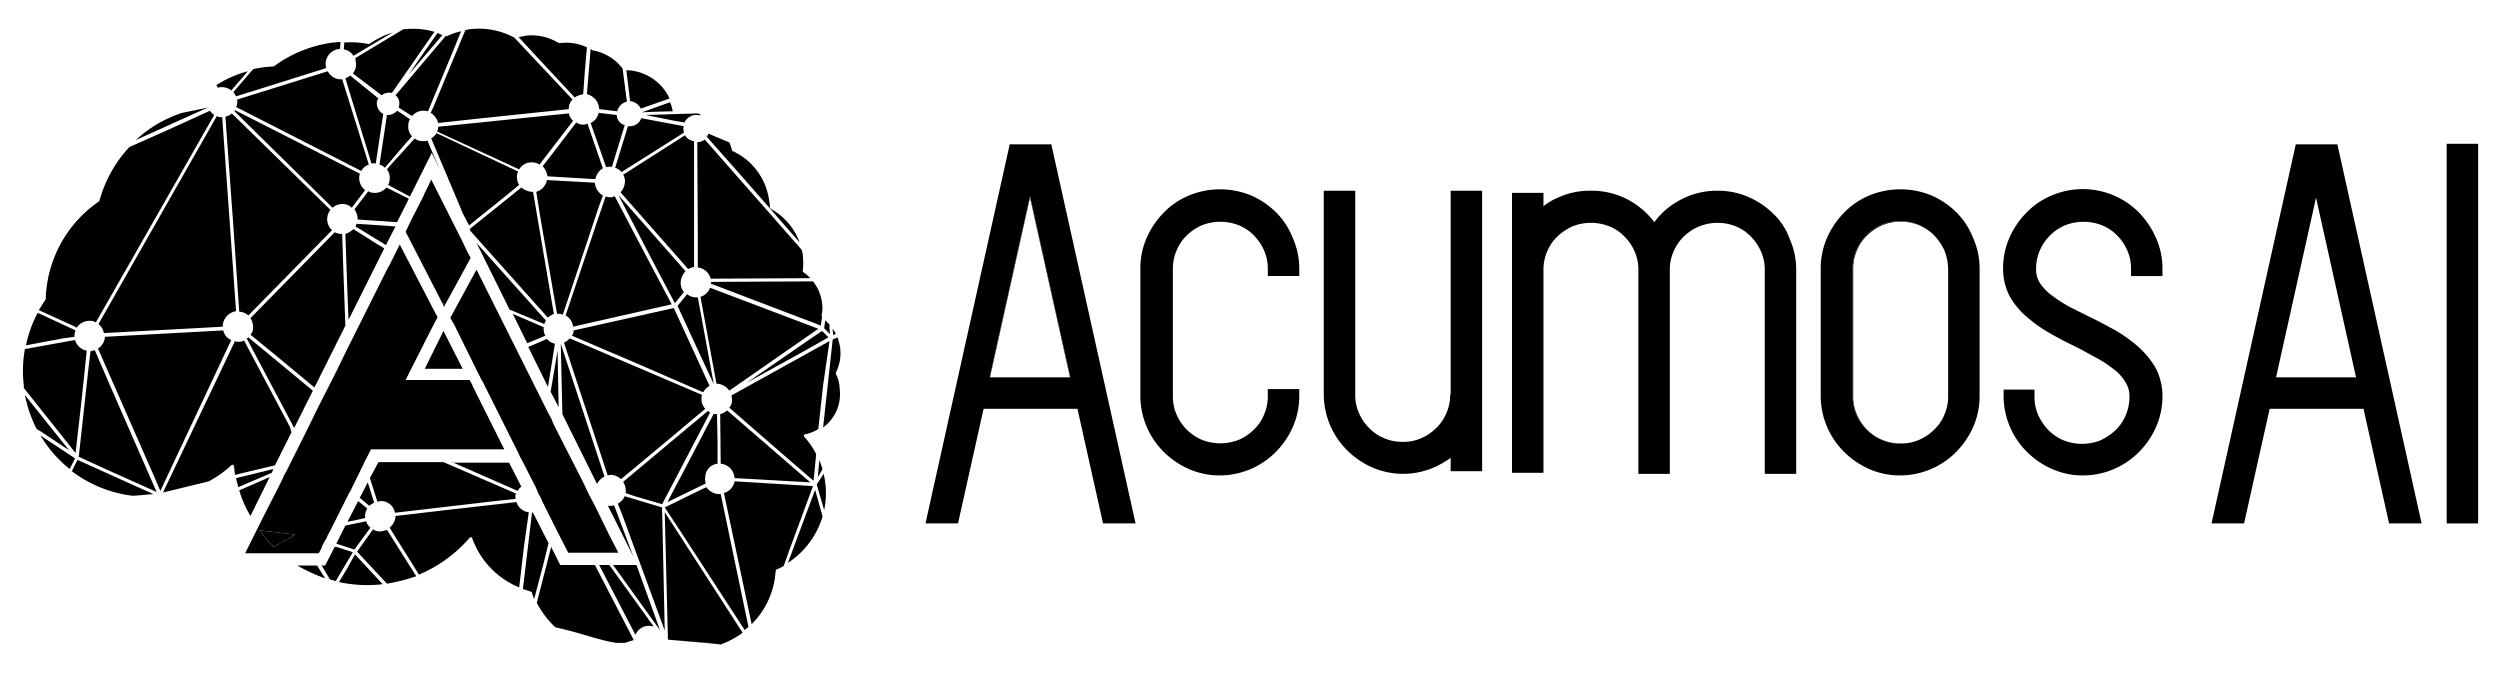 <svg id="Layer_1" data-name="Layer 1" xmlns="http://www.w3.org/2000/svg" viewBox="0 0 432 116.903"><defs><style>.cls-1{fill:none;}</style></defs><title>acumosAI-horizontal-black</title><path class="cls-1" d="M334.244,40.694a5.424,5.424,0,0,0-.966-.841,4.81,4.81,0,0,1,.874.841,8.51,8.51,0,0,1,1.751,2.58,7.761,7.761,0,0,1,.645,3.225V68.427a7.761,7.761,0,0,1-.645,3.225,8.509,8.509,0,0,1-1.751,2.58,8.072,8.072,0,0,1-5.757,2.394c.015 0.0.03.002.045.002a7.477,7.477,0,0,0,3.225-.645,8.508,8.508,0,0,0,2.58-1.751,7.51,7.51,0,0,0,1.751-2.58,7.762,7.762,0,0,0,.645-3.225V46.499a9.138,9.138,0,0,0-.645-3.225A9.817,9.817,0,0,0,334.244,40.694Z"/><polygon class="cls-1" points="393.303 65.202 407.123 65.202 400.213 34.153 393.303 65.202"/><polygon class="cls-1" points="171.071 65.202 184.892 65.202 184.83 64.926 171.133 64.926 171.071 65.202"/><path d="M178.35,24.939h-3.87L159.923,90.448h5.62l4.423-19.809h16.216l4.423,19.809h5.62L181.667,24.939Zm6.542,40.263H171.071l.062-.276h-.062l6.91-31.05,6.91,31.05h-.062Z"/><polygon points="177.981 33.876 171.071 64.926 171.133 64.926 177.981 34.153 184.83 64.926 184.892 64.926 177.981 33.876"/><path d="M220.548,36.733a14.407,14.407,0,0,0-4.33-2.948,14.097,14.097,0,0,0-10.78,0,12.905,12.905,0,0,0-4.33,2.948,14.407,14.407,0,0,0-2.948,4.33,13.218,13.218,0,0,0-1.106,5.344V68.427a13.671,13.671,0,0,0,4.054,9.674,14.408,14.408,0,0,0,4.33,2.948,13.218,13.218,0,0,0,5.344,1.106,13.671,13.671,0,0,0,9.674-4.054,14.41,14.41,0,0,0,2.948-4.33,13.217,13.217,0,0,0,1.106-5.344V67.229h-5.436v1.198a7.761,7.761,0,0,1-.645,3.225,7.51,7.51,0,0,1-1.751,2.58,8.508,8.508,0,0,1-2.58,1.751,8.671,8.671,0,0,1-6.449,0,8.288,8.288,0,0,1-4.33-4.33,7.761,7.761,0,0,1-.645-3.225V46.499a7.761,7.761,0,0,1,.645-3.225,7.51,7.51,0,0,1,1.751-2.58,8.51,8.51,0,0,1,2.58-1.751,8.671,8.671,0,0,1,6.449,0,7.509,7.509,0,0,1,2.58,1.751,8.51,8.51,0,0,1,1.751,2.58,7.761,7.761,0,0,1,.645,3.225v1.198h5.436V46.499a12.905,12.905,0,0,0-1.106-5.344A13.066,13.066,0,0,0,220.548,36.733Z"/><path d="M250.677,68.151h-.092a7.761,7.761,0,0,1-.645,3.225,7.51,7.51,0,0,1-1.751,2.58,8.51,8.51,0,0,1-2.58,1.751,7.477,7.477,0,0,1-3.225.645,7.761,7.761,0,0,1-3.225-.645,7.51,7.51,0,0,1-2.58-1.751,8.51,8.51,0,0,1-1.751-2.58,7.761,7.761,0,0,1-.645-3.225V32.955h-5.436V68.151a13.67,13.67,0,0,0,4.054,9.674,14.408,14.408,0,0,0,4.33,2.948,13.376,13.376,0,0,0,11.056-.184,16.104,16.104,0,0,0,2.488-1.474v2.303h5.436V32.955h-5.436Z"/><path d="M306.511,37.009a14.408,14.408,0,0,0-4.33-2.948,13.218,13.218,0,0,0-5.344-1.106,13.453,13.453,0,0,0-7.094,1.935,12.871,12.871,0,0,0-3.87,3.501,14.071,14.071,0,0,0-3.87-3.501,13.453,13.453,0,0,0-7.094-1.935,13.239,13.239,0,0,0-5.712,1.198,11.086,11.086,0,0,0-2.488,1.474V33.324h-5.436V81.695h5.436V46.683a7.762,7.762,0,0,1,.645-3.225,7.509,7.509,0,0,1,1.751-2.58,9.814,9.814,0,0,1,2.58-1.751,8.671,8.671,0,0,1,6.45,0,7.509,7.509,0,0,1,2.58,1.751,8.508,8.508,0,0,1,1.751,2.58,7.761,7.761,0,0,1,.645,3.225V81.879h5.436V46.683a7.761,7.761,0,0,1,.645-3.225,8.509,8.509,0,0,1,1.751-2.58,8.957,8.957,0,0,1,2.672-1.751,8.434,8.434,0,0,1,6.357,0,7.509,7.509,0,0,1,2.58,1.751,8.508,8.508,0,0,1,1.751,2.58,7.761,7.761,0,0,1,.645,3.225V81.879h5.436V46.683a12.905,12.905,0,0,0-1.106-5.344A11.262,11.262,0,0,0,306.511,37.009Z"/><path d="M338.113,36.733a14.407,14.407,0,0,0-4.33-2.948,14.097,14.097,0,0,0-10.78,0,12.905,12.905,0,0,0-4.33,2.948,14.408,14.408,0,0,0-2.948,4.33,13.218,13.218,0,0,0-1.106,5.344V68.427a13.671,13.671,0,0,0,4.054,9.674,14.406,14.406,0,0,0,4.33,2.948,13.217,13.217,0,0,0,5.344,1.106,13.671,13.671,0,0,0,9.674-4.054,14.41,14.41,0,0,0,2.948-4.33,13.218,13.218,0,0,0,1.106-5.344V46.499a12.904,12.904,0,0,0-1.106-5.344A13.065,13.065,0,0,0,338.113,36.733Zm-1.474,31.695a7.762,7.762,0,0,1-.645,3.225,7.51,7.51,0,0,1-1.751,2.58,8.508,8.508,0,0,1-2.58,1.751,7.477,7.477,0,0,1-3.225.645c-.015,0-.03-.002-.045-.002-.016 0-.031.002-.047.002a7.477,7.477,0,0,1-3.225-.645,8.288,8.288,0,0,1-4.33-4.33,7.761,7.761,0,0,1-.645-3.225V46.407a7.761,7.761,0,0,1,.645-3.225,9.816,9.816,0,0,1,1.751-2.58,7.509,7.509,0,0,1,2.58-1.751,8.384,8.384,0,0,1,6.449,0,8.585,8.585,0,0,1,1.706,1.002,5.424,5.424,0,0,1,.966.841,9.817,9.817,0,0,1,1.751,2.58,9.138,9.138,0,0,1,.645,3.225Z"/><path d="M322.635,74.232a8.508,8.508,0,0,1-1.751-2.58,7.761,7.761,0,0,1-.645-3.225V46.499a7.761,7.761,0,0,1,.645-3.225,7.509,7.509,0,0,1,1.751-2.58,8.51,8.51,0,0,1,2.58-1.751,8.384,8.384,0,0,1,6.45,0,9.928,9.928,0,0,1,1.614.909,8.585,8.585,0,0,0-1.706-1.002,8.384,8.384,0,0,0-6.449,0,7.509,7.509,0,0,0-2.58,1.751,9.816,9.816,0,0,0-1.751,2.58,7.761,7.761,0,0,0-.645,3.225V68.427a7.761,7.761,0,0,0,.645,3.225,8.288,8.288,0,0,0,4.33,4.33,7.477,7.477,0,0,0,3.225.645c.016,0,.031-.002.047-.002a7.736,7.736,0,0,1-3.18-.643A7.509,7.509,0,0,1,322.635,74.232Z"/><path d="M369.624,36.733a13.678,13.678,0,0,0-15.11-2.948,12.905,12.905,0,0,0-4.33,2.948,14.409,14.409,0,0,0-2.948,4.33,13.219,13.219,0,0,0-1.106,5.344A10.345,10.345,0,0,0,347.327,51.29a13.736,13.736,0,0,0,3.04,3.593,25.2,25.2,0,0,0,3.962,2.764c1.474.829,2.856,1.566,4.238,2.211,1.29.645,2.58,1.382,3.778,2.027a19.371,19.371,0,0,1,3.04,2.027,7.288,7.288,0,0,1,1.935,2.211,4.254,4.254,0,0,1,.645,2.396,7.761,7.761,0,0,1-.645,3.225,7.509,7.509,0,0,1-1.751,2.58A9.814,9.814,0,0,1,362.99,76.074a8.671,8.671,0,0,1-6.449,0,8.508,8.508,0,0,1-2.58-1.751,9.817,9.817,0,0,1-1.751-2.58,7.761,7.761,0,0,1-.645-3.225V67.322h-5.344v1.106a13.671,13.671,0,0,0,4.054,9.674,14.408,14.408,0,0,0,4.33,2.948,13.217,13.217,0,0,0,5.344,1.106,13.671,13.671,0,0,0,9.674-4.054,14.41,14.41,0,0,0,2.948-4.33,13.218,13.218,0,0,0,1.106-5.344,10.629,10.629,0,0,0-1.198-4.883,15.302,15.302,0,0,0-2.948-3.593,25.609,25.609,0,0,0-3.962-2.856c-1.382-.737-2.856-1.566-4.238-2.211-1.29-.645-2.58-1.29-3.685-1.843a26.162,26.162,0,0,1-3.133-2.027,8.728,8.728,0,0,1-2.027-2.119,4.254,4.254,0,0,1-.645-2.396,7.761,7.761,0,0,1,.645-3.225,8.288,8.288,0,0,1,4.33-4.33,8.672,8.672,0,0,1,6.45,0,7.51,7.51,0,0,1,2.58,1.751,8.51,8.51,0,0,1,1.751,2.58,7.761,7.761,0,0,1,.645,3.225v1.198h5.436V46.499a12.904,12.904,0,0,0-1.106-5.344A14.855,14.855,0,0,0,369.624,36.733Z"/><polygon points="92.572 84.182 93.032 85.288 93.493 86.117 93.677 86.578 94.783 88.789 96.165 91.553 98.192 95.515 99.113 95.515 99.666 95.515 103.444 95.515 103.997 95.515 106.853 95.515 105.379 92.659 103.167 88.144 102.707 87.223 101.785 85.472 100.772 83.353 95.704 73.403 95.244 72.297 94.783 71.468 94.414 70.731 93.862 69.625 82.345 46.591 78.383 53.87 77.83 54.883 77.83 54.975 78.198 55.62 78.567 56.265 82.252 63.728 82.713 64.65 83.082 65.387 83.174 65.571 83.358 65.847 89.163 77.457 89.439 78.009 89.623 78.378 89.808 78.839 90.084 79.299 92.572 84.182"/><polygon points="76.724 52.396 76.909 52.672 81.331 44.564 80.686 43.366 79.765 41.431 74.513 31.02 74.052 32.034 73.5 33.139 73.407 33.324 73.131 33.968 71.104 37.93 70.09 40.049 76.54 52.58 76.724 52.396"/><polygon points="76.54 52.58 76.724 53.041 76.909 52.672 76.724 52.396 76.54 52.58"/><path d="M12.874,58.2v-.369a2.167,2.167,0,0,1,.184-.737L6.517,54.054a20.534,20.534,0,0,0-2.027,5.62l6.357-1.198Z"/><path d="M11.953,77.825,4.582,68.612l-.276-.369a22.352,22.352,0,0,0,2.027,5.897l.921.553Z"/><path d="M6.978,75.245A21.71,21.71,0,0,0,12.045,81.05l.276-.553.645-1.29Z"/><polygon points="79.949 63.728 76.632 57.187 73.407 63.728 79.949 63.728"/><path d="M120.12,51.382a2.33,2.33,0,0,1-1.382-.553l-1.658,2.027,3.778,8.2,2.488,5.344-2.764-15.018Z"/><path d="M123.345,66.4v-0Q123.207,66.4,123.345,66.4Z"/><path d="M70.643,12.869l5.805-6.818a3.273,3.273,0,0,1-.829-.369l-3.041,4.33Z"/><path d="M58.113,93.949l3.133,1.013.737-1.013,2.027-2.764a2.35,2.35,0,0,1-.737-1.106l-3.593.737Z"/><path d="M112.934,19.319l3.317-.092a7.784,7.784,0,0,0-.461-1.566L110.907,19.411Z"/><path d="M31.486,19.503a21.423,21.423,0,0,0-8.016,4.699l12.438-5.62Z"/><path d="M116.619,20.885l1.658.276a2.284,2.284,0,0,1,2.303-1.29.697.697,0,0,1,.369.092l.092-.184c-.184-.092-.276-.092-.461-.184l-9.029.276Z"/><path d="M61.061,9.645l6.818-4.054A15.806,15.806,0,0,0,63.917,7.526a.285.285,0,0,1-.184.092,16.156,16.156,0,0,0-4.238-.276L59.403,8.539A2.272,2.272,0,0,1,61.061,9.645Z"/><path d="M47.241,81.05l-6.449,1.566c.092.553.276,1.013.369,1.566l5.805-2.488Z"/><path d="M70.828,20.609,69.353,19.595l-.737-.461a2.158,2.158,0,0,1-1.658.737h-.092l-1.29,8.569a1.912,1.912,0,0,1,.921.553l3.778-4.422.921-1.013a2.489,2.489,0,0,1-.645-1.935A2.1,2.1,0,0,1,70.828,20.609Z"/><path d="M60.508,13.054a2.417,2.417,0,0,1-.829.461L61.522,19.595l2.672,8.661c.184,0,.461-.092.645,0h.092l1.29-8.569a2.096,2.096,0,0,1-1.106-1.843,1.286,1.286,0,0,1,.276-.829Z"/><path d="M123.99,80.129V76.259l-.092-4.699h-.184a.554.554,0,0,1-.369-.092l-5.252,10.043-2.764,5.252,6.634-3.225a2.175,2.175,0,0,1-.092-1.106A2.367,2.367,0,0,1,123.99,80.129Z"/><path d="M118.462,46.867,106.853,33.692,113.026,45.578l3.593,6.818,1.566-1.935a2.462,2.462,0,0,1-.553-1.843A3.113,3.113,0,0,1,118.462,46.867Z"/><path d="M94.783,93.857,92.111,88.605c0-.092-.092-.092-.184,0L90.36,101.78c.461.184.921.276,1.382.461a.198.198,0,0,1,.184.184c.092.369.276.737.369,1.106l1.658-6.265Z"/><path d="M141.772,81.695l.369-.645c-.184-.553-.369-1.013-.553-1.566l-.276,2.948Z"/><path d="M100.68,21.53a1.976,1.976,0,0,1-1.106-.369l-4.146,5.436-1.658,2.119a3.113,3.113,0,0,1,.829,1.751l7.739.461h.553a2.745,2.745,0,0,1,1.29-1.843l-.737-2.119-1.935-5.62A1.369,1.369,0,0,1,100.68,21.53Z"/><path d="M107.958,85.749a2.717,2.717,0,0,1-1.198,1.29l.737,1.843,7.371,20.086-.461-21.283Z"/><path d="M91.374,88.513a2.479,2.479,0,0,1-2.119-1.751L78.659,87.96,68.34,89.158v.184a2.847,2.847,0,0,1-1.013,1.843l5.067,8.108a23.817,23.817,0,0,0,8.753-6.357.338.338,0,0,1,.276-.092.198.198,0,0,1,.184.184,14.424,14.424,0,0,0,8.108,8.476l.829-7.094Z"/><path d="M109.709,85.749l4.699,1.382,1.843-3.501,6.45-12.346c-.092-.092-.276-.184-.369-.276l-2.764,2.303-11.886,9.951a3.182,3.182,0,0,1,.461,1.658.339.339,0,0,1-.092.276Z"/><path d="M54.059,67.506,42.91,58.292c-.092.092-.184.184-.276.184l8.2,15.479Z"/><path d="M46.596,82.432l-5.252,2.303A18.953,18.953,0,0,0,43.279,89.158Z"/><path d="M136.152,97.266a14.592,14.592,0,0,0,5.989-8.016l-1.29-4.607Z"/><path d="M47.517,80.405l2.856-5.712-.276-.921-7.924-14.926a1.842,1.842,0,0,1-1.198.184.554.554,0,0,1-.369-.092L28.169,85.104l7.924-1.935a18.596,18.596,0,0,0,3.87-2.764.339.339,0,0,1,.276-.092c.092,0,.184.092.184.276.092.461.092.921.184,1.474l2.672-.645Z"/><polygon points="138.916 60.688 143.154 58.292 142.049 57.187 139.745 58.753 129.057 66.124 138.916 60.688"/><path d="M121.502,67.782a3.176,3.176,0,0,1,1.106-1.106L116.435,53.225,99.113,57.095a1.556,1.556,0,0,1-.276.921l10.78,4.607Z"/><path d="M65.484,91.83a1.932,1.932,0,0,1-1.013-.369l-1.198,1.658L61.706,95.331l5.16,5.528a31.416,31.416,0,0,0,5.067-1.29l-5.067-8.016A3.697,3.697,0,0,1,65.484,91.83Z"/><path d="M59.956,98.279l-1.382,2.303a23.181,23.181,0,0,0,7.555.369l-4.791-5.16Z"/><polygon points="55.533 97.726 55.588 97.726 55.533 97.634 55.533 97.726"/><path d="M58.113,94.502h-.276L56.178,97.726h-.59l1.42,2.396c.369.092.645.184,1.013.276L60.969,95.423Z"/><path d="M38.58,57.095,18.126,58.2v.092a2.554,2.554,0,0,1-1.198,1.935l9.306,21.191,1.474,3.409L39.962,58.753A2.294,2.294,0,0,1,38.58,57.095Z"/><path d="M106.576,19.872l-3.133-.369a2.482,2.482,0,0,1-1.382,1.751l2.396,6.818.276.829a3.133,3.133,0,0,1,.921-.092h.092l2.211-7.187A1.854,1.854,0,0,1,106.576,19.872Z"/><path d="M63.549,83.353l-1.382,2.672,1.658,1.382a3.216,3.216,0,0,1,.829-.553Z"/><path d="M73.868,24.294a3.134,3.134,0,0,1-.921.092,2.201,2.201,0,0,1-1.29-.461L67.234,28.809l-.369.461a2.309,2.309,0,0,1,.461,1.751,1.557,1.557,0,0,1-.276.921l1.013.553,2.764,1.474,3.778-7.555,1.382,2.856L74.513,25.86Z"/><path d="M74.513,23.926l5.528,13.083,1.013,1.935L87.596,33.692l2.119-1.751a2.477,2.477,0,0,1-.369-1.658,1.708,1.708,0,0,1,.184-.645l-9.029-4.238L75.434,23.004A2.927,2.927,0,0,1,74.513,23.926Z"/><path d="M126.017,67.506l8.476-5.897,6.91-4.791-18.704-7.094A2.549,2.549,0,0,1,121.042,51.29l2.764,15.018h.184A2.731,2.731,0,0,1,126.017,67.506Z"/><path d="M103.167,83.63a2.911,2.911,0,0,1,1.29-1.29L96.902,59.398l.276,12.162Z"/><path d="M59.679,56.265,59.311,46.13l-.184-5.712H58.85a3.266,3.266,0,0,1-1.013-.276L43.279,54.975a3.182,3.182,0,0,1,.461,1.658,1.752,1.752,0,0,1-.461,1.198l4.054,3.317,7.002,5.805Z"/><path d="M140.482,83.998,126.938,83.169a2.597,2.597,0,0,1-1.843,2.027l2.027,9.582,2.764,13.083a14.192,14.192,0,0,0,4.146-9.214c0-.092.092-.184.184-.276h.092c.092-.092.276-.092.369-.184.276-.092.461-.276.737-.369l.921-2.58Z"/><path d="M145.181,60.135a10.773,10.773,0,0,0-.461-1.843l-.645.276-.184.092-1.658,15.202a7.13,7.13,0,0,0,2.856-6.726,5.535,5.535,0,0,0-.645-2.488v-.276A7.429,7.429,0,0,0,145.181,60.135Z"/><path d="M124.082,85.38a2.909,2.909,0,0,1-2.027-1.198l-2.672,1.29-4.515,2.211,2.672,4.054,11.148,17.137c.184-.184.461-.369.645-.553l-4.791-22.942Z"/><path d="M65.944,86.578a2.461,2.461,0,0,1,2.303,2.027l18.151-2.119,2.672-.276v-.461a.69.69,0,0,1,.092-.461l-12.53-5.436H65.392l-1.474,2.764,1.29,4.054C65.392,86.67,65.668,86.578,65.944,86.578Z"/><path d="M60.232,55.252l6.173-12.346-1.106-.645L61.061,39.589a3.47,3.47,0,0,1-1.382.829l.369,10.503Z"/><path d="M94.23,58.016a2.651,2.651,0,0,1-.276-1.474l-5.344-2.303,2.488,5.067Z"/><path d="M110.814,20.425a2.112,2.112,0,0,1-2.211,1.382h-.092l-2.211,7.187a2.349,2.349,0,0,1,1.106.737l6.265-3.962,4.515-2.856a2.55,2.55,0,0,1-.092-.829.338.338,0,0,1,.092-.276Z"/><path d="M141.127,83.722l1.29,4.423a14.379,14.379,0,0,0-.092-6.265Z"/><path d="M143.338,58.937l-16.953,9.398a2.842,2.842,0,0,1,.092.921,1.752,1.752,0,0,1-.461,1.198l9.859,8.569,4.699,4.054.184-1.751.276-2.856a12.91,12.91,0,0,0-2.027-2.948.338.338,0,0,1-.092-.276.198.198,0,0,1,.184-.184,7.107,7.107,0,0,0,2.303-.921l.829-7.555Z"/><path d="M103.536,18.858l3.133.369a2.181,2.181,0,0,1,1.658-1.658l-.737-5.712a8.246,8.246,0,0,0-5.067-3.133h-.092c-.092-.092-.276-.184-.369-.276l-.645,7.832A2.743,2.743,0,0,1,103.536,18.858Z"/><path d="M106.116,87.315a2.552,2.552,0,0,1-.829.092.339.339,0,0,1-.276-.092l4.422,8.845Z"/><path d="M99.298,16.831a4.072,4.072,0,0,1,1.474-.553l.276-3.778.369-4.33A8.527,8.527,0,0,0,96.902,7.433h-.369a8.969,8.969,0,0,0-5.528-1.29q-.691.138-1.382.276l3.317,3.593Z"/><path d="M110.722,18.766l2.119-.737,2.856-1.013a8.438,8.438,0,0,0-7.463-4.883l.645,5.344A2.277,2.277,0,0,1,110.722,18.766Z"/><path d="M74.421,19.503a2.784,2.784,0,0,1,1.29,1.751l5.897-.645L98.284,18.858v-.184a2.174,2.174,0,0,1,.645-1.474L88.886,6.512A12.718,12.718,0,0,0,81.331,5.038a3.273,3.273,0,0,0-.921.184l-5.436,13.083Z"/><path d="M68.985,18.121a3.991,3.991,0,0,1-.092.461l2.303,1.474a2.579,2.579,0,0,1,2.211-.921c.184,0,.369.092.553.092l4.515-10.872L79.673,5.406a10.523,10.523,0,0,0-2.396.829h-.276L68.34,16.463A1.743,1.743,0,0,1,68.985,18.121Z"/><path d="M144.444,57.647q-.276-.415-.553-.829v.184l.092.921Z"/><path d="M122.884,48.71v.369l.369.092,18.611,7.094v-.184l.184-1.29a.322.322,0,0,0-.092-.184,6.465,6.465,0,0,0,.092-2.303,7.382,7.382,0,0,0-1.566-3.685l-17.414.092Z"/><path d="M61.522,11.303a2.331,2.331,0,0,1-.553,1.382l4.975,3.778a2.263,2.263,0,0,1,1.382-.461.554.554,0,0,1,.369.092L75.066,5.499a13.078,13.078,0,0,0-4.975-.461H69.722l-8.292,4.975C61.43,10.474,61.522,10.842,61.522,11.303Z"/><path d="M143.338,56.818v-.737c-.276-.276-.461-.461-.737-.737l-.184,1.382,1.013,1.014Z"/><path d="M138.179,41.892a10.996,10.996,0,0,0-4.975-5.805c-.092-.092-.184-.184-.184-.276a3.778,3.778,0,0,0-.092-1.013,10.973,10.973,0,0,0-6.265-8.661.198.198,0,0,1-.184-.184,8.1,8.1,0,0,0-.461-1.382h-.092l-3.501-1.474-.276.553,6.357,7.187Z"/><path d="M120.581,41.155v5.067a2.554,2.554,0,0,1,2.211,1.935l17.229-.092a6.34,6.34,0,0,0-1.198-1.013c-.092-.092-.184-.184-.092-.276a11.225,11.225,0,0,0,0-2.488,4.624,4.624,0,0,0-.184-1.106l-1.29-1.474L121.779,24.11a2.201,2.201,0,0,1-1.29.461Z"/><path d="M42.91,54.515,57.376,39.773a2.567,2.567,0,0,1-.276-3.501L40.054,19.595a2.101,2.101,0,0,1-1.106.553l1.382,18.98,1.013,14.742A2.404,2.404,0,0,1,42.91,54.515Z"/><path d="M126.938,82.616l13.083.737-10.227-8.845-4.146-3.593a3.033,3.033,0,0,1-1.198.645l.092,8.569A2.665,2.665,0,0,1,126.938,82.616Z"/><path d="M4.121,67.045l8.937,11.241L14.072,69.349l.921-8.753a2.597,2.597,0,0,1-2.027-1.843L4.306,60.319a21.038,21.038,0,0,0-.184,6.357v.369Z"/><path d="M13.243,56.634a2.7,2.7,0,0,1,2.396-1.198,1.778,1.778,0,0,1,.921.276l20.454-35.841a2.805,2.805,0,0,1-.737-.737L29.827,22.083l-7.463,3.317a22.294,22.294,0,0,0-5.16,9.214c0,.092-.092.092-.092.184A21.194,21.194,0,0,0,7.899,51.659c0,.092,0,.092-.092.184-.369.553-.737,1.198-1.106,1.751l6.265,2.856Z"/><path d="M13.427,79.484l-.184.276-.829,1.658a21.595,21.595,0,0,0,10.411,4.238h.461l3.225-.276-4.515-2.027Z"/><path d="M63.088,32.863a2.719,2.719,0,0,1-1.013-2.303c0-.184.092-.369.092-.553L40.607,19.043c0,.092-.092.092-.092.184l16.953,16.677a2.509,2.509,0,0,1,1.843-.645,2.174,2.174,0,0,1,1.474.645Z"/><path d="M51.387,97.726A28.34,28.34,0,0,0,56.178,99.938l-1.382-2.211Z"/><path d="M70.643,34.337l-3.87-1.935a2.579,2.579,0,0,1-2.211.921,1.777,1.777,0,0,1-.921-.276l-2.396,3.133a2.835,2.835,0,0,1,.553,1.751l6.818.461Z"/><path d="M63.457,87.868,61.89,86.578l-1.843,3.593,3.04-.645v-.461A2.612,2.612,0,0,1,63.457,87.868Z"/><path d="M38.58,15.081a2.33,2.33,0,0,1,1.382.553l2.856-3.317a19.17,19.17,0,0,0-5.436,2.396l.276.461A1.593,1.593,0,0,1,38.58,15.081Z"/><path d="M40.791,16.647l7.647-2.396,7.924-2.488a3.136,3.136,0,0,1-.092-.921A2.665,2.665,0,0,1,58.758,8.447L58.85,7.249c-.369,0-.829.092-1.198.092a21.98,21.98,0,0,0-10.227,4.054.322.322,0,0,1-.184.092c-.461,0-.921.092-1.29.092a18.459,18.459,0,0,0-2.211.369l-3.409,3.962A8.512,8.512,0,0,1,40.791,16.647Z"/><path d="M16.375,60.504c-.276.092-.461.092-.737.184l-.369,3.133L13.611,78.931l4.607,2.119,8.845,3.962-8.384-19.164Z"/><polygon points="96.349 60.596 95.151 67.69 96.533 70.362 96.349 60.596"/><path d="M104.181,33.784a2.771,2.771,0,0,1-1.382-2.211l-8.292-.461a2.597,2.597,0,0,1-1.843,2.027l.645,4.054,2.948,17.045h.461c.184,0,.369.092.553.092l6.173-18.519Z"/><path d="M75.711,21.899V22.083a1.709,1.709,0,0,1-.184.645l14.189,6.542A2.432,2.432,0,0,1,92.111,28.072a1.976,1.976,0,0,1,1.106.369l5.805-7.555A2.627,2.627,0,0,1,98.284,19.595Z"/><path d="M38.119,20.24a1.332,1.332,0,0,1-.645-.184L17.02,55.989a2.489,2.489,0,0,1,.921,1.566L33.513,56.726l4.975-.276v-.276a2.736,2.736,0,0,1,2.303-2.396L38.396,20.24Z"/><path d="M94.046,55.989c.092-.184.184-.461.276-.645l-.276-.276L82.345,41.984l5.712,11.517Z"/><path d="M94.691,54.883a3.805,3.805,0,0,1,1.013-.645L92.111,33.139h-.369a3.413,3.413,0,0,1-1.658-.737l-8.937,7.187.184.369L94.414,54.607Z"/><path d="M56.639,12.317,40.976,17.2c0,.184.092.461,0,.645a1.332,1.332,0,0,1-.184.645L62.443,29.546a2.178,2.178,0,0,1,1.29-1.106L61.983,22.82l-2.856-9.121H58.666A2.533,2.533,0,0,1,56.639,12.317Z"/><path d="M118.37,23.373l-10.688,6.818a2.048,2.048,0,0,1,.276,1.474,2.776,2.776,0,0,1-.737,1.566L114.776,41.8l4.146,4.699a3.3,3.3,0,0,1,1.013-.369v-21.744A2.003,2.003,0,0,1,118.37,23.373Z"/><path d="M68.34,39.128l-6.726-.461c-.092.184-.092.276-.184.461l5.252,3.225Z"/><path d="M99.021,56.45l17.045-3.87-4.238-8.016-5.62-10.688a1.28,1.28,0,0,1-1.013.184c-.184,0-.369-.092-.553-.092l-2.58,7.647-4.33,12.899A2.424,2.424,0,0,1,99.021,56.45Z"/><path d="M89.439,84.827a2.484,2.484,0,0,1,.645-.737l-2.119-4.146H78.317l10.938,4.791Z"/><polygon points="78.106 79.944 78.317 79.944 78.106 79.852 78.106 79.944"/><path d="M95.889,59.398a2.671,2.671,0,0,1-1.382-.829l-3.225,1.382,3.409,6.91Z"/><path d="M116.158,75.43l5.712-4.791a2.489,2.489,0,0,1-.645-1.935.831.831,0,0,1,.092-.461L98.468,58.477a4.09,4.09,0,0,1-1.013.737l5.252,15.939,2.303,7.002a2.028,2.028,0,0,1,.737-.092,2.776,2.776,0,0,1,1.566.737Z"/><path d="M55.072,95.607l.461-.829.184-.553.737-1.29.184-.461.553-1.013.276-.553,2.856-5.712.276-.461,2.211-4.515.276-.645.092-.092.461-.921.461-.921H87.136l-5.436-10.872-.092-.276-.461-.829H70.091l.461-.921.461-.921,3.501-6.91,1.106-2.119-.461-.829L69.077,42.261,67.234,45.946l-.184.276-1.198,2.396-.092.184-6.265,12.53-1.198,2.488-.461.921-.461.921L55.349,69.625l-.184.369-.276.553L52.585,75.245l-.184.369-.645,1.29-.369.737-.461.921-.461.921-.921,1.843-.369.645-.276.553v.092l-.737,1.474-2.119,4.146-3.685,7.371H55.072ZM47.333,94.502a18.446,18.446,0,0,1-2.488-2.856l3.962.461,2.211.276Z"/><path d="M44.845,91.645a18.446,18.446,0,0,0,2.488,2.856l3.685-2.119-2.211-.276Z"/><path d="M103.536,97.634l6.265,12.07a2.544,2.544,0,0,1,2.396-1.566c.276,0,.461.092.737.092L105.286,97.634Z"/><polygon points="109.985 97.634 105.931 97.634 114.039 108.875 112.749 105.282 109.985 97.634"/><path d="M96.81,97.634l-1.566-3.133-2.488,9.674a16.14,16.14,0,0,0,3.225,4.238c3.225.645,6.173,1.751,9.398,2.488a6.884,6.884,0,0,1,1.013.184h1.566c.369-.092.829-.276,1.198-.369.092,0,.184-.092.369-.092l-6.726-12.991Z"/><polygon points="115.329 110.533 116.376 110.618 115.974 110.582 115.329 110.533"/><path d="M114.869,88.513l.553,22.02.553.049,6.634.504,1.843.184-8.075-.652,6.324.56,1.843.184a14.952,14.952,0,0,0,3.778-2.027L117.909,93.212Z"/><polygon points="122.608 111.086 115.974 110.582 116.376 110.618 124.451 111.27 122.608 111.086"/><rect x="422.786" y="24.847" width="5.436" height="65.601"/><path d="M400.581,24.939h-3.87L382.154,90.448h5.62l4.423-19.809H408.413l4.422,19.809h5.62L403.898,24.939Zm-7.279,40.263,6.91-31.05,6.91,31.05Z"/></svg>